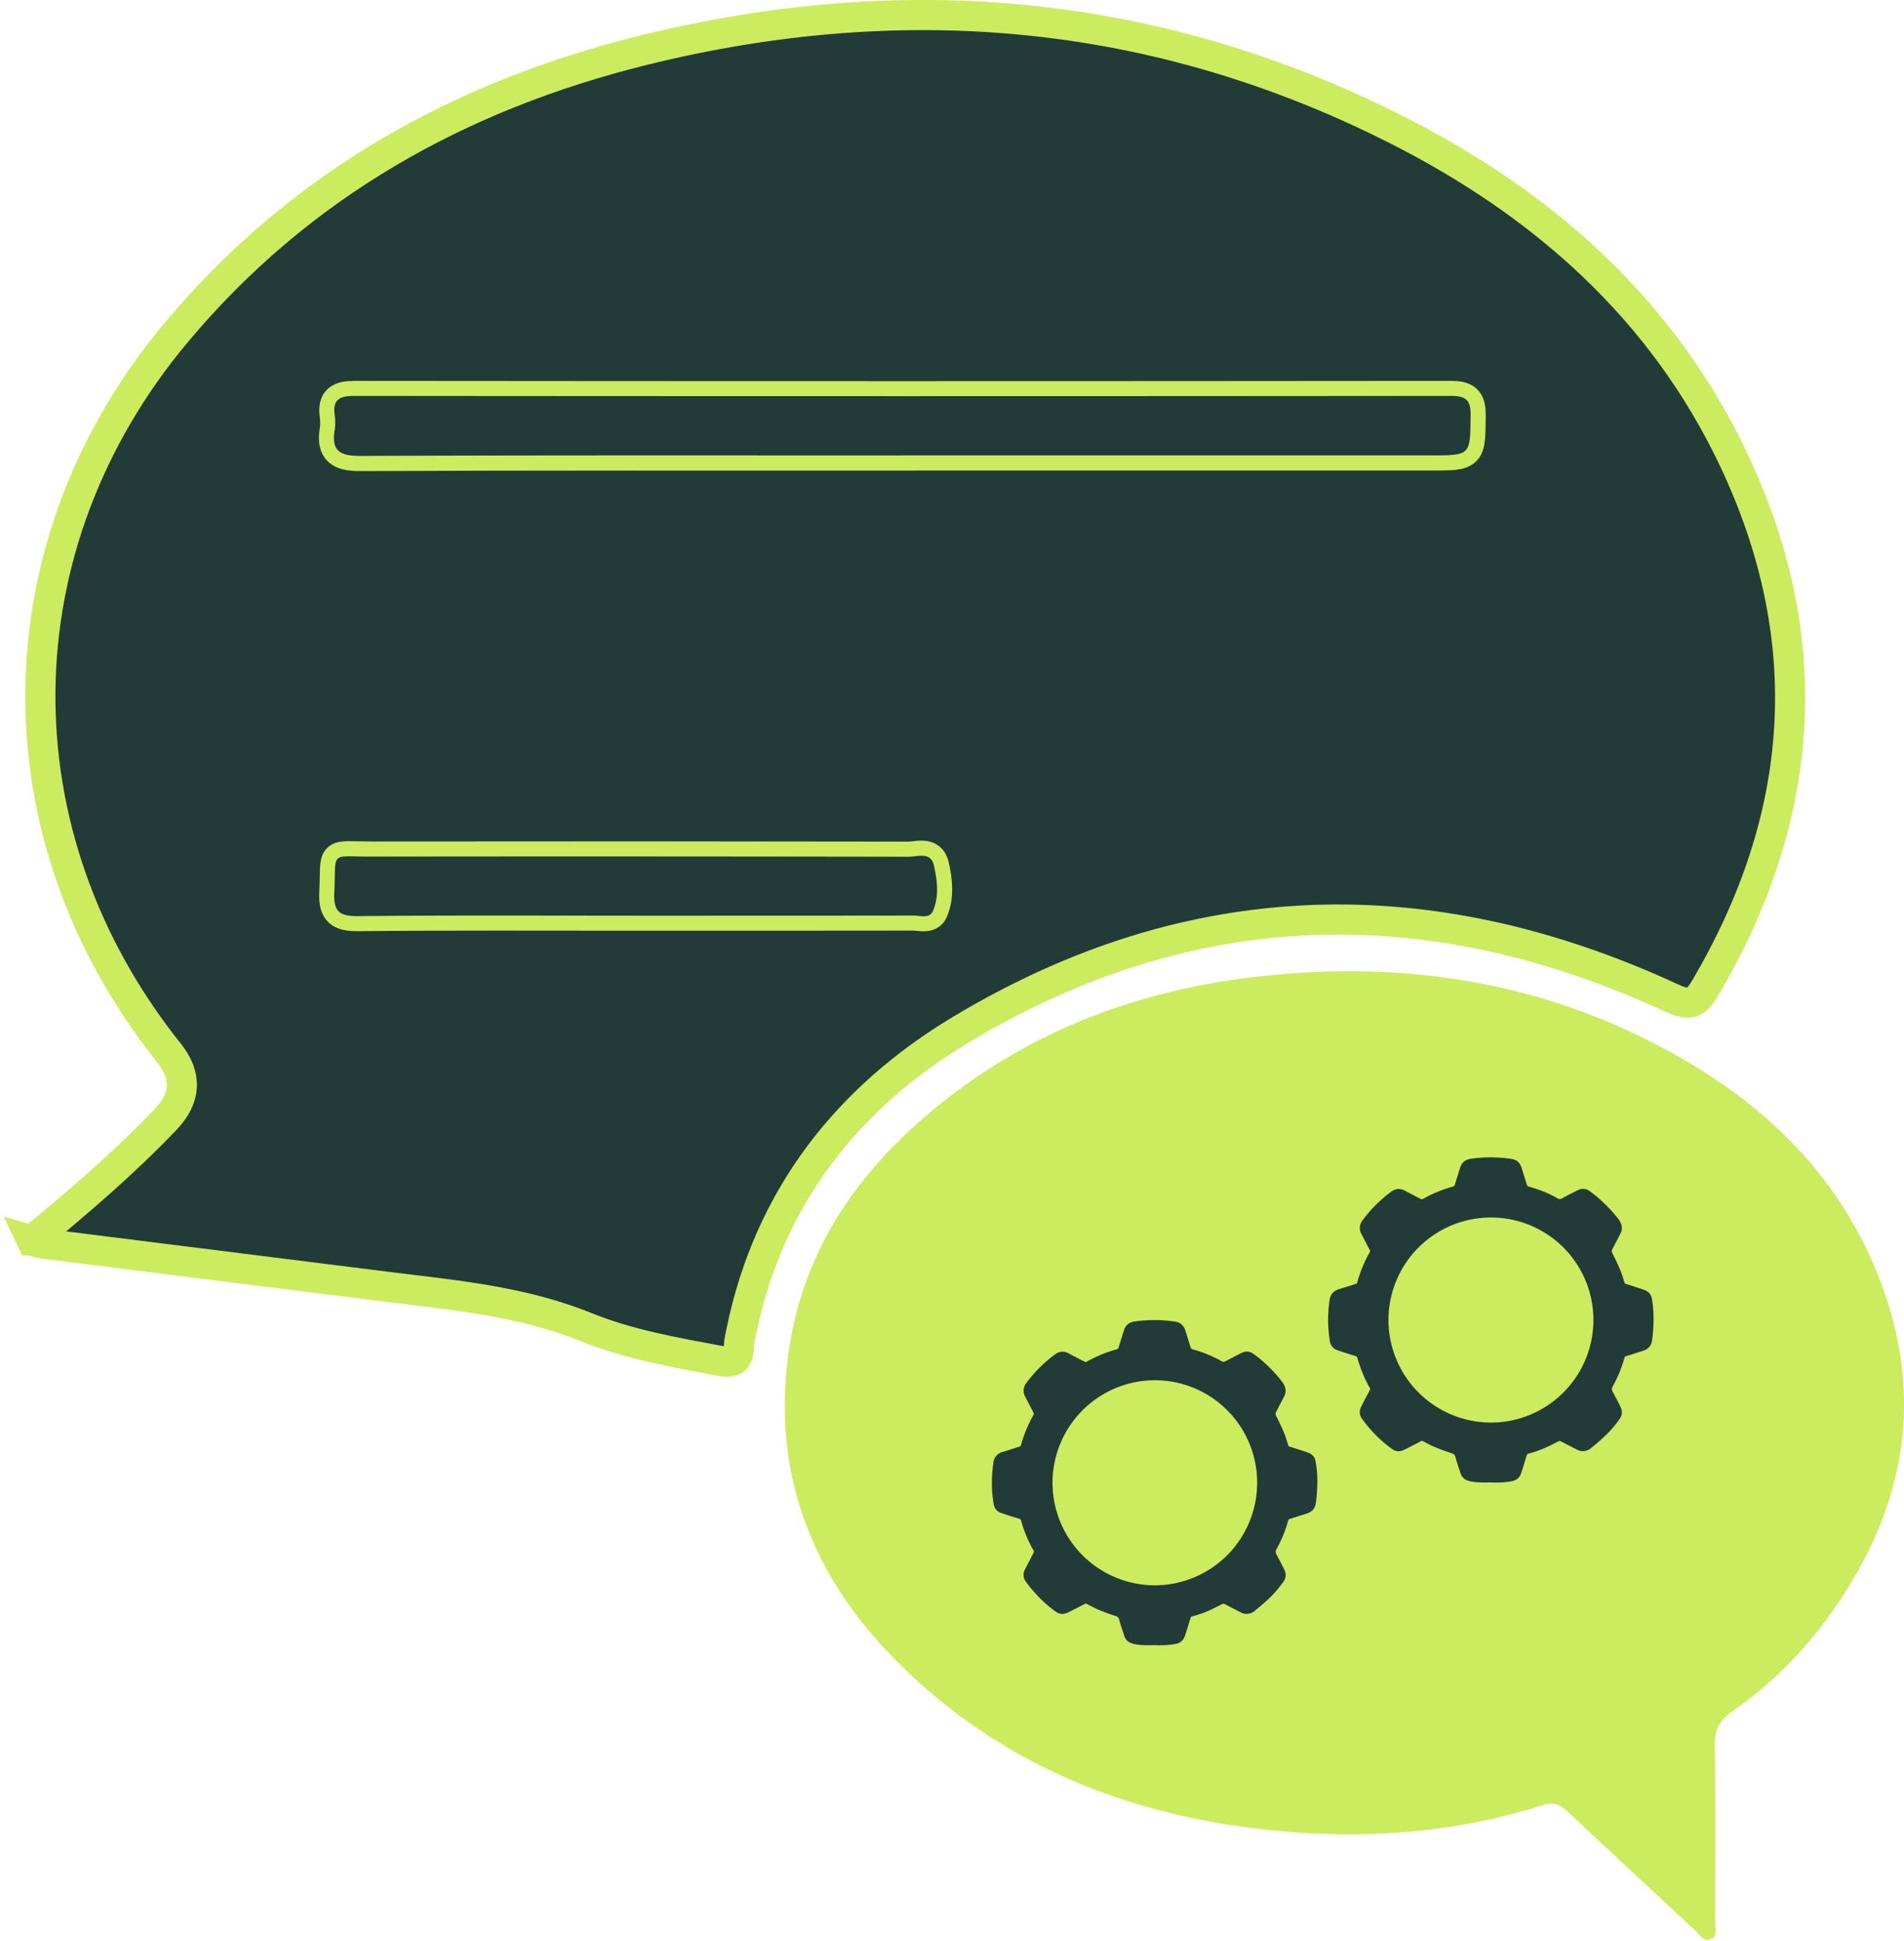 <svg width="52" height="53" fill="none" xmlns="http://www.w3.org/2000/svg"><g clip-path="url(#clip0_237_332)"><path d="M.867 33.87c1.331-1.098 2.548-2.143 3.656-3.304.56-.587.59-1.192.09-1.818C-.14 22.796-.06 14.9 4.812 9.08c3.368-4.024 7.721-6.46 12.746-7.705C24.655-.38 31.554.216 38.124 3.532c4.015 2.027 7.282 4.907 9.232 9.035 2.326 4.923 1.964 9.75-.794 14.426-.25.423-.432.478-.902.26-6.617-3.06-13.137-2.91-19.421.864-3.1 1.862-5.23 4.567-5.986 8.206-.032.153-.07.308-.074.463-.01.375-.172.438-.529.37-1.233-.231-2.48-.447-3.637-.917-1.774-.719-3.639-.878-5.499-1.11l-9.32-1.169c-.07-.01-.139-.037-.328-.092l.001.002zM24.59 12.436h14.507c1.079 0 1.059-.002 1.068-1.102.004-.422-.14-.522-.54-.522-9.984.01-19.967.01-29.951 0-.402 0-.59.103-.533.524.018.135.021.276 0 .41-.094.576.153.708.71.706 4.914-.023 9.827-.013 14.74-.014v-.002zm-7.287 12.565c2.542 0 5.086.001 7.628-.003.188 0 .455.087.543-.11.181-.4.127-.848.033-1.261-.087-.382-.449-.235-.696-.235-4.89-.009-9.78-.01-14.67-.004-1.16.001-.953-.17-1.01.982-.025.533.155.65.661.644 2.504-.026 5.008-.012 7.512-.013H17.3z" fill="#223B38" stroke="#CCEC60" stroke-width=".823" stroke-miterlimit="10"/><path d="M21.444 38.897c-.156-3.952 1.655-6.806 4.6-9.036 2.488-1.883 5.338-2.878 8.437-3.21 3.558-.382 6.99.055 10.227 1.607 2.804 1.345 5.132 3.26 6.419 6.171 1.58 3.572.958 6.898-1.37 9.958a10.916 10.916 0 01-2.447 2.342c-.33.232-.484.492-.477.918.028 1.606.014 3.212.01 4.817 0 .166.085.39-.11.48-.198.092-.31-.119-.432-.232a569.197 569.197 0 01-3.475-3.237c-.204-.191-.388-.282-.679-.19-2.207.706-4.484.915-6.776.746-4.247-.313-8.045-1.733-11.061-4.857-1.71-1.772-2.738-3.879-2.865-6.278l-.001.001z" fill="#CCEC60"/><path d="M24.59 12.436c-4.914 0-9.827-.008-14.74.013-.558.003-.805-.129-.71-.705a1.372 1.372 0 000-.41c-.057-.42.13-.524.532-.524 9.984.009 19.967.009 29.951 0 .4 0 .545.1.54.521-.01 1.1.01 1.103-1.068 1.103H24.588l.001.002zm-7.288 12.566c-2.504 0-5.008-.013-7.512.013-.506.005-.686-.11-.66-.644.056-1.15-.15-.98 1.01-.982 4.89-.007 9.78-.004 14.67.004.247 0 .608-.147.695.235.094.414.15.86-.033 1.261-.09.198-.355.11-.543.11-2.542.004-5.086.003-7.628.004zM31.54 44.921c-.1 0-.2.005-.299 0-.117-.008-.236-.014-.348-.055a.298.298 0 01-.186-.195c-.05-.15-.103-.3-.144-.453-.017-.063-.054-.08-.108-.097a6.317 6.317 0 01-.44-.161c-.115-.048-.225-.11-.338-.167-.018-.01-.032-.01-.048 0-.106.055-.21.11-.317.163-.069.036-.138.073-.211.098a.283.283 0 01-.256-.041 3.295 3.295 0 01-.583-.524 3.349 3.349 0 01-.25-.31.303.303 0 01-.02-.325c.076-.15.156-.3.233-.45a.066.066 0 000-.07 3.49 3.49 0 01-.338-.816.065.065 0 00-.045-.047c-.17-.052-.338-.104-.507-.163a.292.292 0 01-.196-.234 3.404 3.404 0 01-.041-.825c.005-.099.018-.196.03-.294a.341.341 0 01.266-.314c.153-.044.303-.096.456-.143.02-.006.03-.018.034-.038.08-.289.193-.564.341-.825.012-.021.014-.039.001-.061-.075-.142-.148-.287-.223-.43a.335.335 0 01.026-.381 3.752 3.752 0 01.786-.783c.12-.09.246-.093.378-.022.143.077.289.151.434.225a.059.059 0 00.047 0 3.684 3.684 0 01.823-.34.07.07 0 00.054-.055c.027-.091.057-.182.085-.272.021-.069.042-.136.065-.204.043-.133.14-.204.275-.228a3.835 3.835 0 011.13.004c.149.026.233.122.274.264.04.133.084.266.125.398.002.008.007.017.008.025.004.049.035.06.077.072.094.027.188.059.28.092.166.06.329.134.483.223.048.028.082.025.129 0 .146-.079.291-.155.44-.227a.29.29 0 01.307.03c.085.06.167.122.245.191.174.154.339.319.484.501.052.065.108.127.134.21a.322.322 0 01-.014.248c-.074.146-.15.29-.226.435-.02.04-.02.067 0 .108.077.152.15.305.216.461.047.112.078.23.116.346a.046.046 0 00.034.034c.114.035.228.072.342.11.072.023.146.044.214.077a.283.283 0 01.154.208c.054.279.059.558.04.84a4.49 4.49 0 01-.027.282c-.012.1-.045.19-.13.25a.425.425 0 01-.11.056c-.162.054-.327.105-.489.158a.05.05 0 00-.027.028 3.454 3.454 0 01-.317.78c-.037.065-.034.11 0 .172.074.132.144.266.209.403a.308.308 0 01-.021.319 3.098 3.098 0 01-.481.54c-.092.086-.19.165-.287.246a.36.36 0 01-.28.098c-.063-.007-.117-.037-.172-.066a25.66 25.66 0 00-.401-.206.063.063 0 00-.045 0c-.107.052-.211.108-.318.158a3.249 3.249 0 01-.513.184c-.027.007-.039.022-.046.046-.051.166-.1.333-.156.496a.309.309 0 01-.247.208c-.19.039-.383.04-.576.036h.006zm2.794-4.424a2.795 2.795 0 00-2.776-2.81 2.8 2.8 0 10-.025 5.6 2.8 2.8 0 002.801-2.79zm6.389-.019c-.1 0-.2.005-.299-.001-.117-.007-.236-.013-.348-.054a.298.298 0 01-.187-.195c-.05-.15-.102-.3-.143-.453-.018-.063-.054-.08-.108-.097a6.368 6.368 0 01-.44-.161c-.115-.049-.226-.11-.339-.167a.042.042 0 00-.048 0c-.105.055-.21.11-.316.163-.07.035-.139.073-.212.098a.283.283 0 01-.256-.041 3.3 3.3 0 01-.583-.525 3.364 3.364 0 01-.25-.31.303.303 0 01-.019-.325c.075-.15.155-.3.233-.449a.066.066 0 000-.07 3.472 3.472 0 01-.252-.547 5.026 5.026 0 01-.087-.269c-.007-.025-.019-.039-.044-.047-.17-.053-.339-.105-.507-.163a.292.292 0 01-.196-.234 3.403 3.403 0 01-.041-.825c.004-.1.017-.197.029-.294.021-.165.104-.267.267-.314.153-.045.303-.096.456-.144.02-.005.03-.017.034-.037.08-.29.193-.564.34-.825.013-.021.015-.039.002-.061l-.223-.43a.335.335 0 01.026-.381 3.744 3.744 0 01.786-.783c.12-.09.246-.093.377-.023.144.078.29.152.435.226a.06.06 0 00.047-.001 3.685 3.685 0 01.823-.34.07.07 0 00.054-.054c.027-.092.056-.182.085-.273.02-.068.042-.135.064-.203.044-.133.14-.204.275-.228a3.835 3.835 0 011.13.004c.15.025.234.122.275.264.039.133.084.266.125.397.002.009.007.018.008.026.003.048.035.06.076.072.094.027.188.059.28.092.167.06.33.134.483.223.048.028.082.025.13 0 .145-.079.291-.155.44-.227a.29.29 0 01.307.03c.085.06.167.122.245.191.174.154.338.319.484.5.052.065.108.128.134.21a.322.322 0 01-.014.25c-.074.145-.15.29-.226.434-.021.039-.02.067 0 .108a7.4 7.4 0 01.215.461c.047.112.079.23.117.346a.046.046 0 00.034.034c.114.035.228.071.342.109.071.023.145.045.214.078a.283.283 0 01.154.208c.054.278.058.558.04.84a4.552 4.552 0 01-.028.282c-.011.099-.044.19-.129.25a.425.425 0 01-.11.056c-.163.054-.327.105-.49.157a.05.05 0 00-.026.029 3.456 3.456 0 01-.318.779c-.036.066-.034.112 0 .173.074.131.145.265.21.403a.308.308 0 01-.022.318 3.09 3.09 0 01-.48.541c-.092.086-.19.165-.287.246a.36.36 0 01-.28.097c-.063-.007-.117-.036-.173-.066a37.835 37.835 0 00-.4-.205.065.065 0 00-.045 0c-.107.052-.212.108-.319.157a3.245 3.245 0 01-.512.185.057.057 0 00-.046.046c-.052.166-.1.332-.157.496a.308.308 0 01-.246.208c-.19.039-.383.04-.576.036h.006zm2.794-4.424a2.795 2.795 0 00-2.777-2.81 2.8 2.8 0 00-2.82 2.788 2.805 2.805 0 002.795 2.811 2.8 2.8 0 002.802-2.79z" fill="#223B38"/></g><defs><clipPath id="clip0_237_332"><path fill="#fff" d="M0 0h52v52.966H0z"/></clipPath></defs></svg>